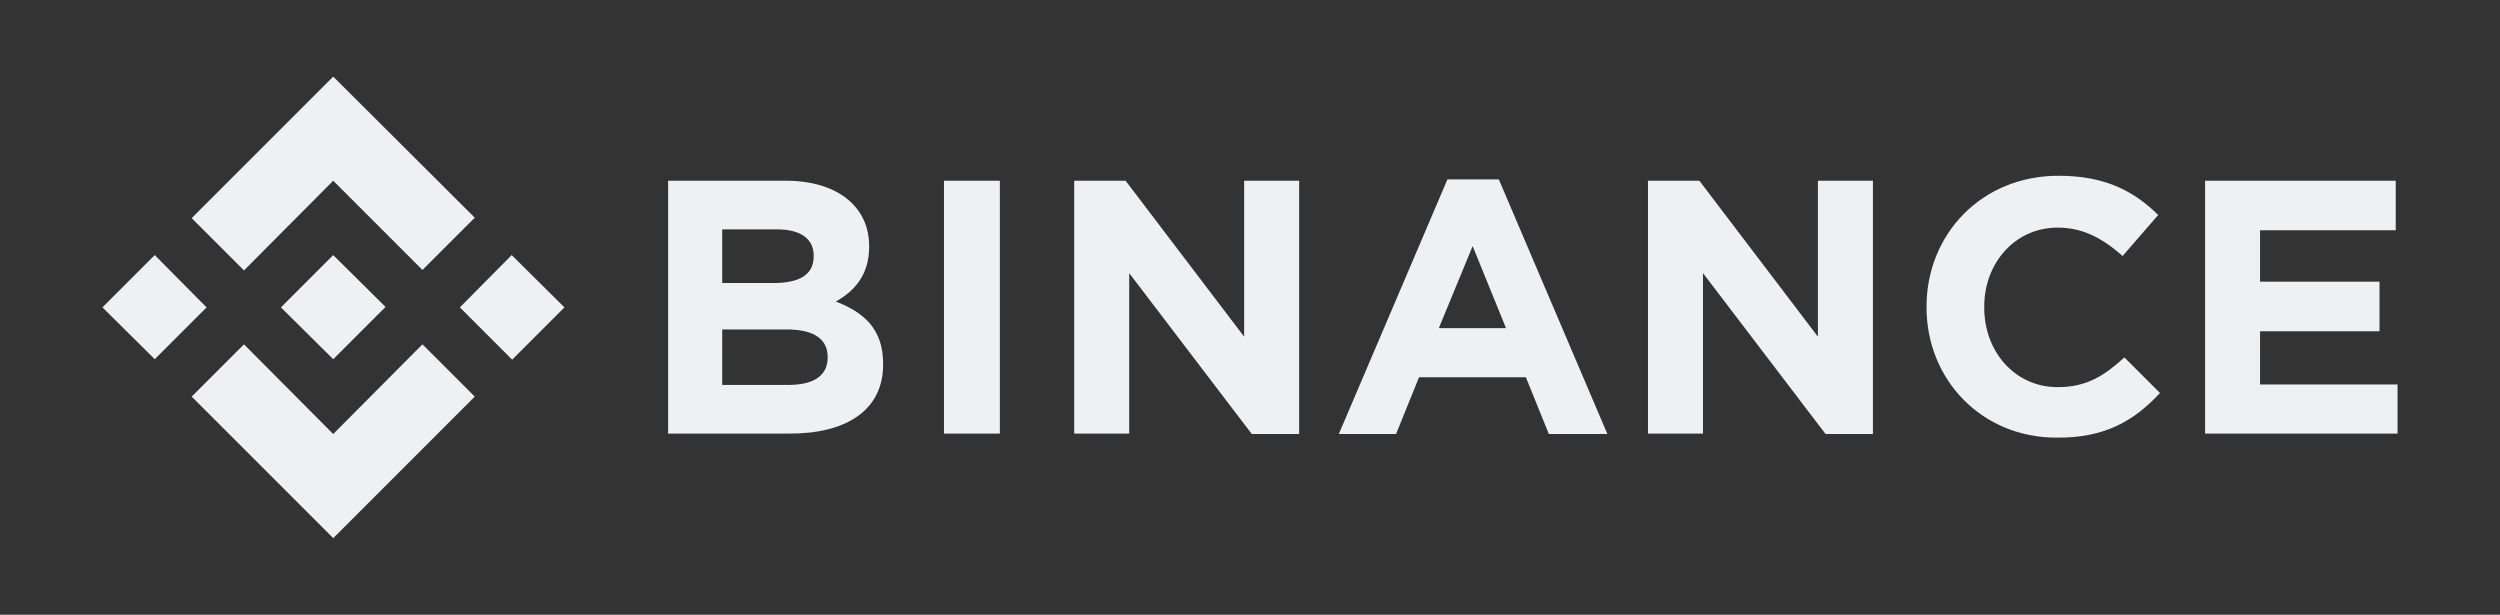 <svg width="244" height="60" viewBox="0 0 244 60" fill="none" xmlns="http://www.w3.org/2000/svg">
<rect x="0" y="0" width="244" height="60" fill="#333333" stroke="none"/>
<mask id="mask0_4717_9558" style="mask-type:alpha" maskUnits="userSpaceOnUse" x="0" y="0" width="244" height="60">
<rect width="244" height="60" transform="matrix(-1 0 0 1 244 0)" fill="#D9D9D9"/>
</mask>
<g mask="url(#mask0_4717_9558)">
<path d="M20.162 30L15.105 35.058L10 30L15.103 24.896L20.162 30ZM32.523 17.638L41.232 26.347L46.337 21.246L32.523 7.477L18.709 21.291L23.814 26.392L32.523 17.638ZM49.943 24.896L44.885 30L49.988 35.103L55.089 30L49.943 24.896ZM32.523 42.361L23.814 33.607L18.709 38.711L32.523 52.523L46.337 38.709L41.232 33.607L32.523 42.361ZM32.523 35.06L37.627 29.955L32.523 24.898L27.42 30L32.523 35.058V35.06ZM86.192 35.586V35.499C86.192 32.2 84.431 30.527 81.573 29.427C83.332 28.461 84.828 26.875 84.828 24.104V24.018C84.828 20.146 81.704 17.638 76.689 17.638H65.208V42.318H76.954C82.54 42.361 86.192 40.073 86.192 35.587V35.586ZM79.416 25.03C79.416 26.877 77.92 27.624 75.501 27.624H70.488V22.389H75.854C78.142 22.389 79.416 23.312 79.416 24.942V25.03ZM80.781 34.884C80.781 36.73 79.33 37.568 76.952 37.568H70.488V32.154H76.777C79.549 32.154 80.781 33.168 80.781 34.839V34.884ZM97.585 42.361V17.638H92.131V42.318H97.585V42.361ZM126.796 42.361V17.638H121.428V32.86L109.858 17.638H104.843V42.318H110.211V26.657L122.176 42.361H126.794H126.796ZM156.883 42.361L146.284 17.507H141.27L130.668 42.361H136.255L138.498 36.819H148.925L151.167 42.361H156.886H156.883ZM146.986 32.023H140.431L143.731 24.018L146.986 32.023ZM182.796 42.361V17.638H177.428V32.86L165.858 17.638H160.843V42.318H166.211V26.657L178.176 42.361H182.794H182.796ZM210.816 38.358L207.342 34.884C205.405 36.642 203.689 37.785 200.831 37.785C196.608 37.785 193.661 34.266 193.661 30.043V29.912C193.661 25.689 196.651 22.214 200.831 22.214C203.293 22.214 205.23 23.269 207.166 24.985L210.64 20.981C208.354 18.738 205.581 17.154 200.919 17.154C193.353 17.154 188.03 22.916 188.03 29.912V30C188.03 37.081 193.44 42.712 200.7 42.712C205.45 42.757 208.265 41.085 210.816 38.358ZM234 42.361V37.523H220.582V32.331H232.239V27.492H220.582V22.477H233.824V17.638H215.216V42.318H234V42.361Z" fill="#EEF1F3"/>
</g>
</svg>
